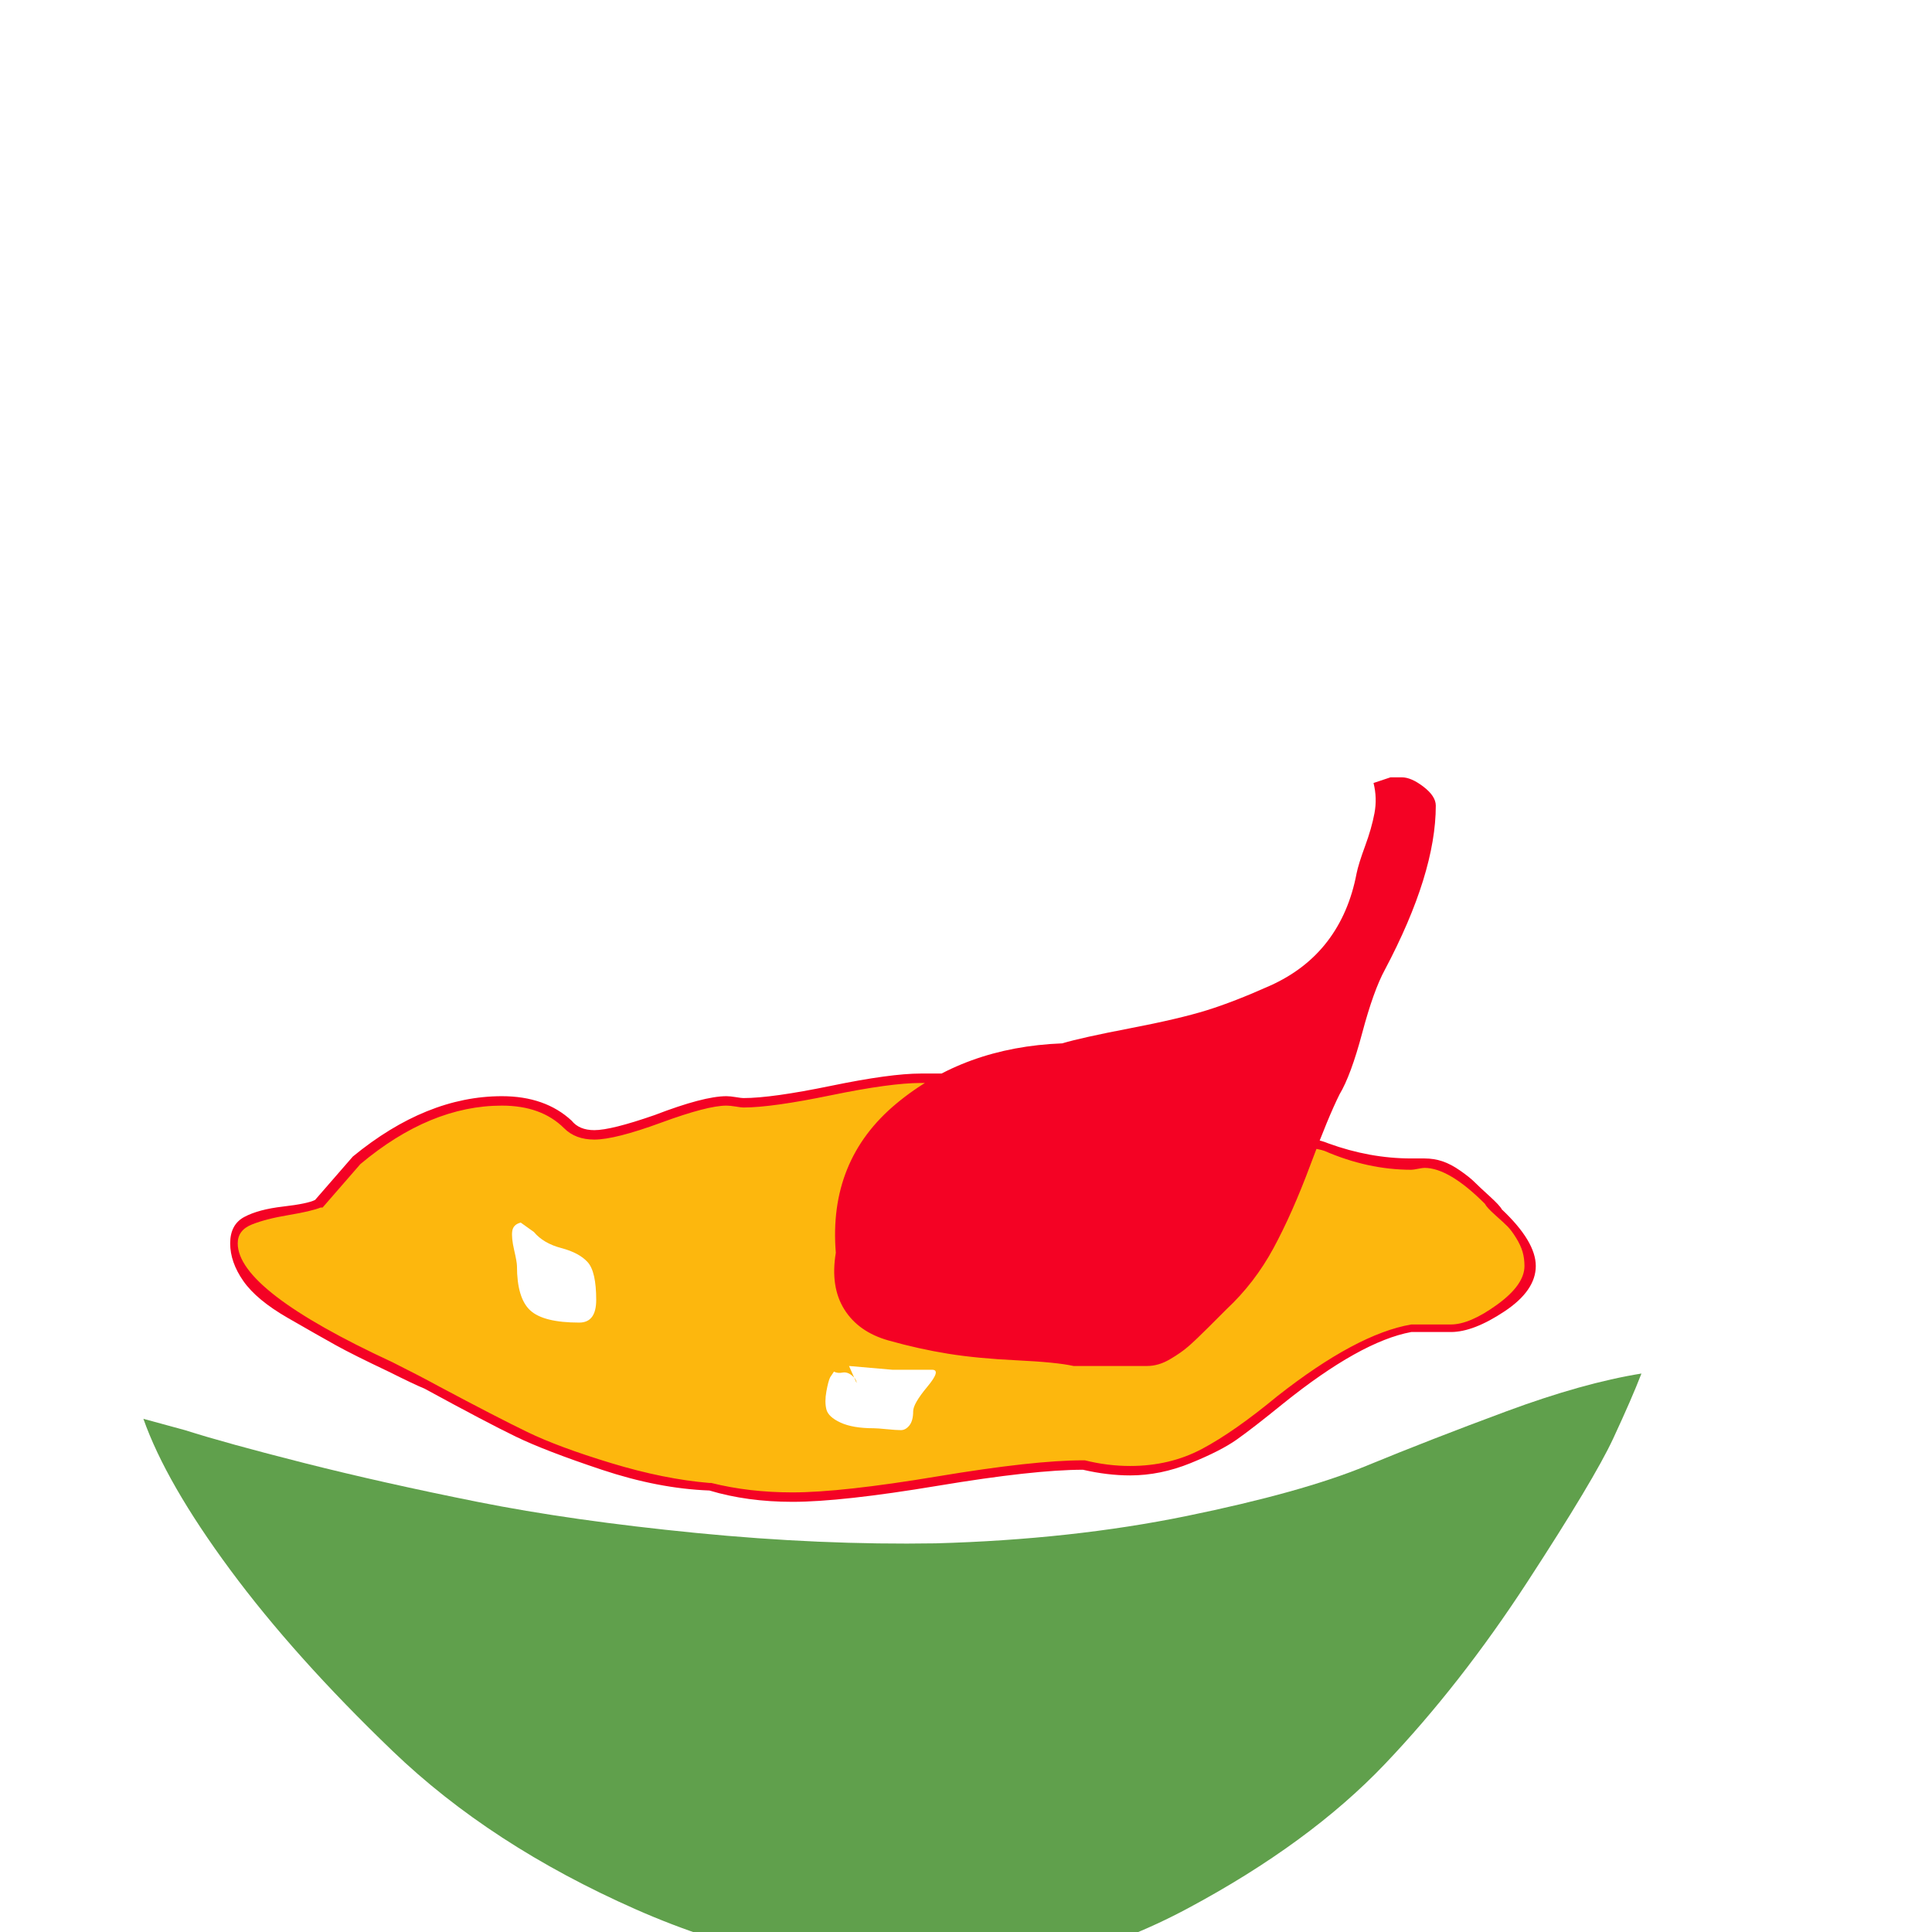 <svg xmlns="http://www.w3.org/2000/svg" viewBox="0 -1024 1024 1024">
	<path fill="#000000" d="M309 214Q228 206 228 195Q228 184 309 176Q390 168 504 168Q618 168 699 176Q780 184 780 195Q780 206 699 214Q618 222 504 222Q390 222 309 214ZM502 -41Z"/>
	<path fill="#60a04c" d="M76 -272L98 -266Q120 -259 161.5 -248.5Q203 -238 253 -228Q303 -218 369 -211.5Q435 -205 496 -206Q568 -208 629 -220.5Q690 -233 724 -247Q758 -261 798.5 -276Q839 -291 870 -296Q865 -283 855 -261.5Q845 -240 809.5 -185.5Q774 -131 734 -89Q694 -47 629.5 -12.5Q565 22 496 22Q414 22 337 -12Q260 -46 208 -96Q156 -146 122 -192Q88 -238 76 -272Z"/>
	<path fill="#fdb70d" d="M454 -291Q454 -293 451.5 -295Q449 -297 446.5 -296.5Q444 -296 442 -297L440 -294Q439 -292 438 -286.5Q437 -281 438 -277Q439 -273 445.5 -270Q452 -267 463 -267Q465 -267 470 -266.5Q475 -266 477.5 -266Q480 -266 482 -268.5Q484 -271 484 -276Q484 -280 491.5 -289Q499 -298 494 -298H473L450 -300ZM276 -376Q272 -375 271.5 -371.5Q271 -368 272.5 -361.5Q274 -355 274 -353Q274 -336 281 -329.5Q288 -323 307 -323Q316 -323 316 -335Q316 -350 311.5 -355Q307 -360 297.5 -362.5Q288 -365 283 -371ZM189 -409Q215 -431 246 -438.5Q277 -446 301 -428Q311 -418 344 -429.5Q377 -441 388 -440Q404 -439 442.5 -447Q481 -455 502 -452Q522 -453 555 -442.5Q588 -432 604 -431Q613 -430 633 -424.5Q653 -419 664 -419Q671 -419 683.5 -419Q696 -419 703 -416Q726 -407 748 -407Q765 -411 790 -386Q811 -365 811 -353Q811 -341 795.5 -330.5Q780 -320 769 -320H748Q726 -316 703.5 -301Q681 -286 665.5 -271.5Q650 -257 625.5 -249Q601 -241 574 -248Q548 -248 506.5 -241Q465 -234 441 -231.5Q417 -229 376 -236Q350 -237 320 -247Q290 -257 275 -264.5Q260 -272 226 -290Q221 -293 205 -300.5Q189 -308 177.5 -314Q166 -320 152.5 -328.5Q139 -337 131.5 -346.5Q124 -356 124 -365Q124 -374 131.5 -377.5Q139 -381 152 -382.5Q165 -384 169 -386Z"/>
	<path fill="#f40224" d="M728 -609L737 -612H743Q748 -612 754.5 -607Q761 -602 761 -597Q761 -561 734 -510Q728 -499 722 -476.5Q716 -454 710 -444Q704 -432 694.5 -406.5Q685 -381 675 -362.5Q665 -344 650 -330Q647 -327 640.5 -320.5Q634 -314 630 -310.5Q626 -307 620 -303.5Q614 -300 608 -300H569Q560 -302 539 -303Q518 -304 502.5 -306.5Q487 -309 471 -313.5Q455 -318 447.5 -330Q440 -342 443 -360Q439 -409 475 -439Q511 -469 563 -471Q573 -474 599 -479Q625 -484 639.5 -488.5Q654 -493 673 -501.5Q692 -510 703.5 -525Q715 -540 719 -561Q720 -566 723.5 -575.5Q727 -585 728.5 -593Q730 -601 728 -609ZM574 -245Q548 -245 497 -236.5Q446 -228 420 -228Q396 -228 376 -234Q349 -235 319 -245Q289 -255 273.5 -262.5Q258 -270 225 -288Q220 -290 206 -297Q187 -306 178 -311Q169 -316 152.5 -325.5Q136 -335 129 -345Q122 -355 122 -365Q122 -375 129.5 -379Q137 -383 150 -384.5Q163 -386 167 -388L187 -411Q226 -443 266 -443Q289 -443 303 -430Q307 -425 315 -425Q324 -425 347 -433Q373 -443 385 -443Q387 -443 390 -442.5Q393 -442 394 -442Q409 -442 440.5 -448.5Q472 -455 488 -455Q495 -455 502 -455Q504 -455 505 -455Q524 -455 556.5 -445Q589 -435 604 -433Q613 -433 633 -427.5Q653 -422 664 -422Q665 -422 668 -421.5Q671 -421 672 -421Q674 -421 678.5 -421Q683 -421 685 -421Q697 -421 704 -418Q726 -410 748 -410Q752 -410 755 -410Q760 -410 764.5 -408.5Q769 -407 774 -403.5Q779 -400 781.5 -397.5Q784 -395 789.5 -390Q795 -385 796 -383Q814 -366 814 -353Q814 -340 797.5 -329Q781 -318 769 -318H748Q721 -313 680 -280Q664 -267 655.5 -261Q647 -255 631 -248.5Q615 -242 599 -242Q587 -242 574 -245ZM685 -416Q683 -416 678.5 -416Q674 -416 672 -416Q654 -416 630 -423Q612 -428 604 -429Q588 -430 556 -440Q524 -450 505 -450Q504 -450 502 -450Q495 -450 488 -450Q472 -450 440.5 -443.5Q409 -437 394 -437Q393 -437 390 -437.5Q387 -438 385 -438Q375 -438 350.5 -429Q326 -420 315 -420Q305 -420 299 -426Q287 -438 266 -438Q228 -438 191 -407L171 -384Q171 -384 170 -384Q165 -382 153 -380Q141 -378 133.5 -375Q126 -372 126 -365Q126 -340 208 -302Q222 -295 233 -289Q263 -273 279.5 -265Q296 -257 324 -248.5Q352 -240 376 -238H377Q397 -233 420 -233Q446 -233 497 -241.5Q548 -250 574 -250Q574 -250 575 -250Q587 -247 599 -247Q620 -247 637 -256Q654 -265 677 -284Q719 -317 748 -322H769Q779 -322 793.5 -332.5Q808 -343 808 -353Q808 -357 807 -360.5Q806 -364 803.5 -368Q801 -372 799 -374Q797 -376 792.5 -380Q788 -384 787 -386Q768 -405 755 -405Q754 -405 751.5 -404.5Q749 -404 748 -404Q725 -404 702 -414Q696 -416 685 -416Z"/>
</svg>